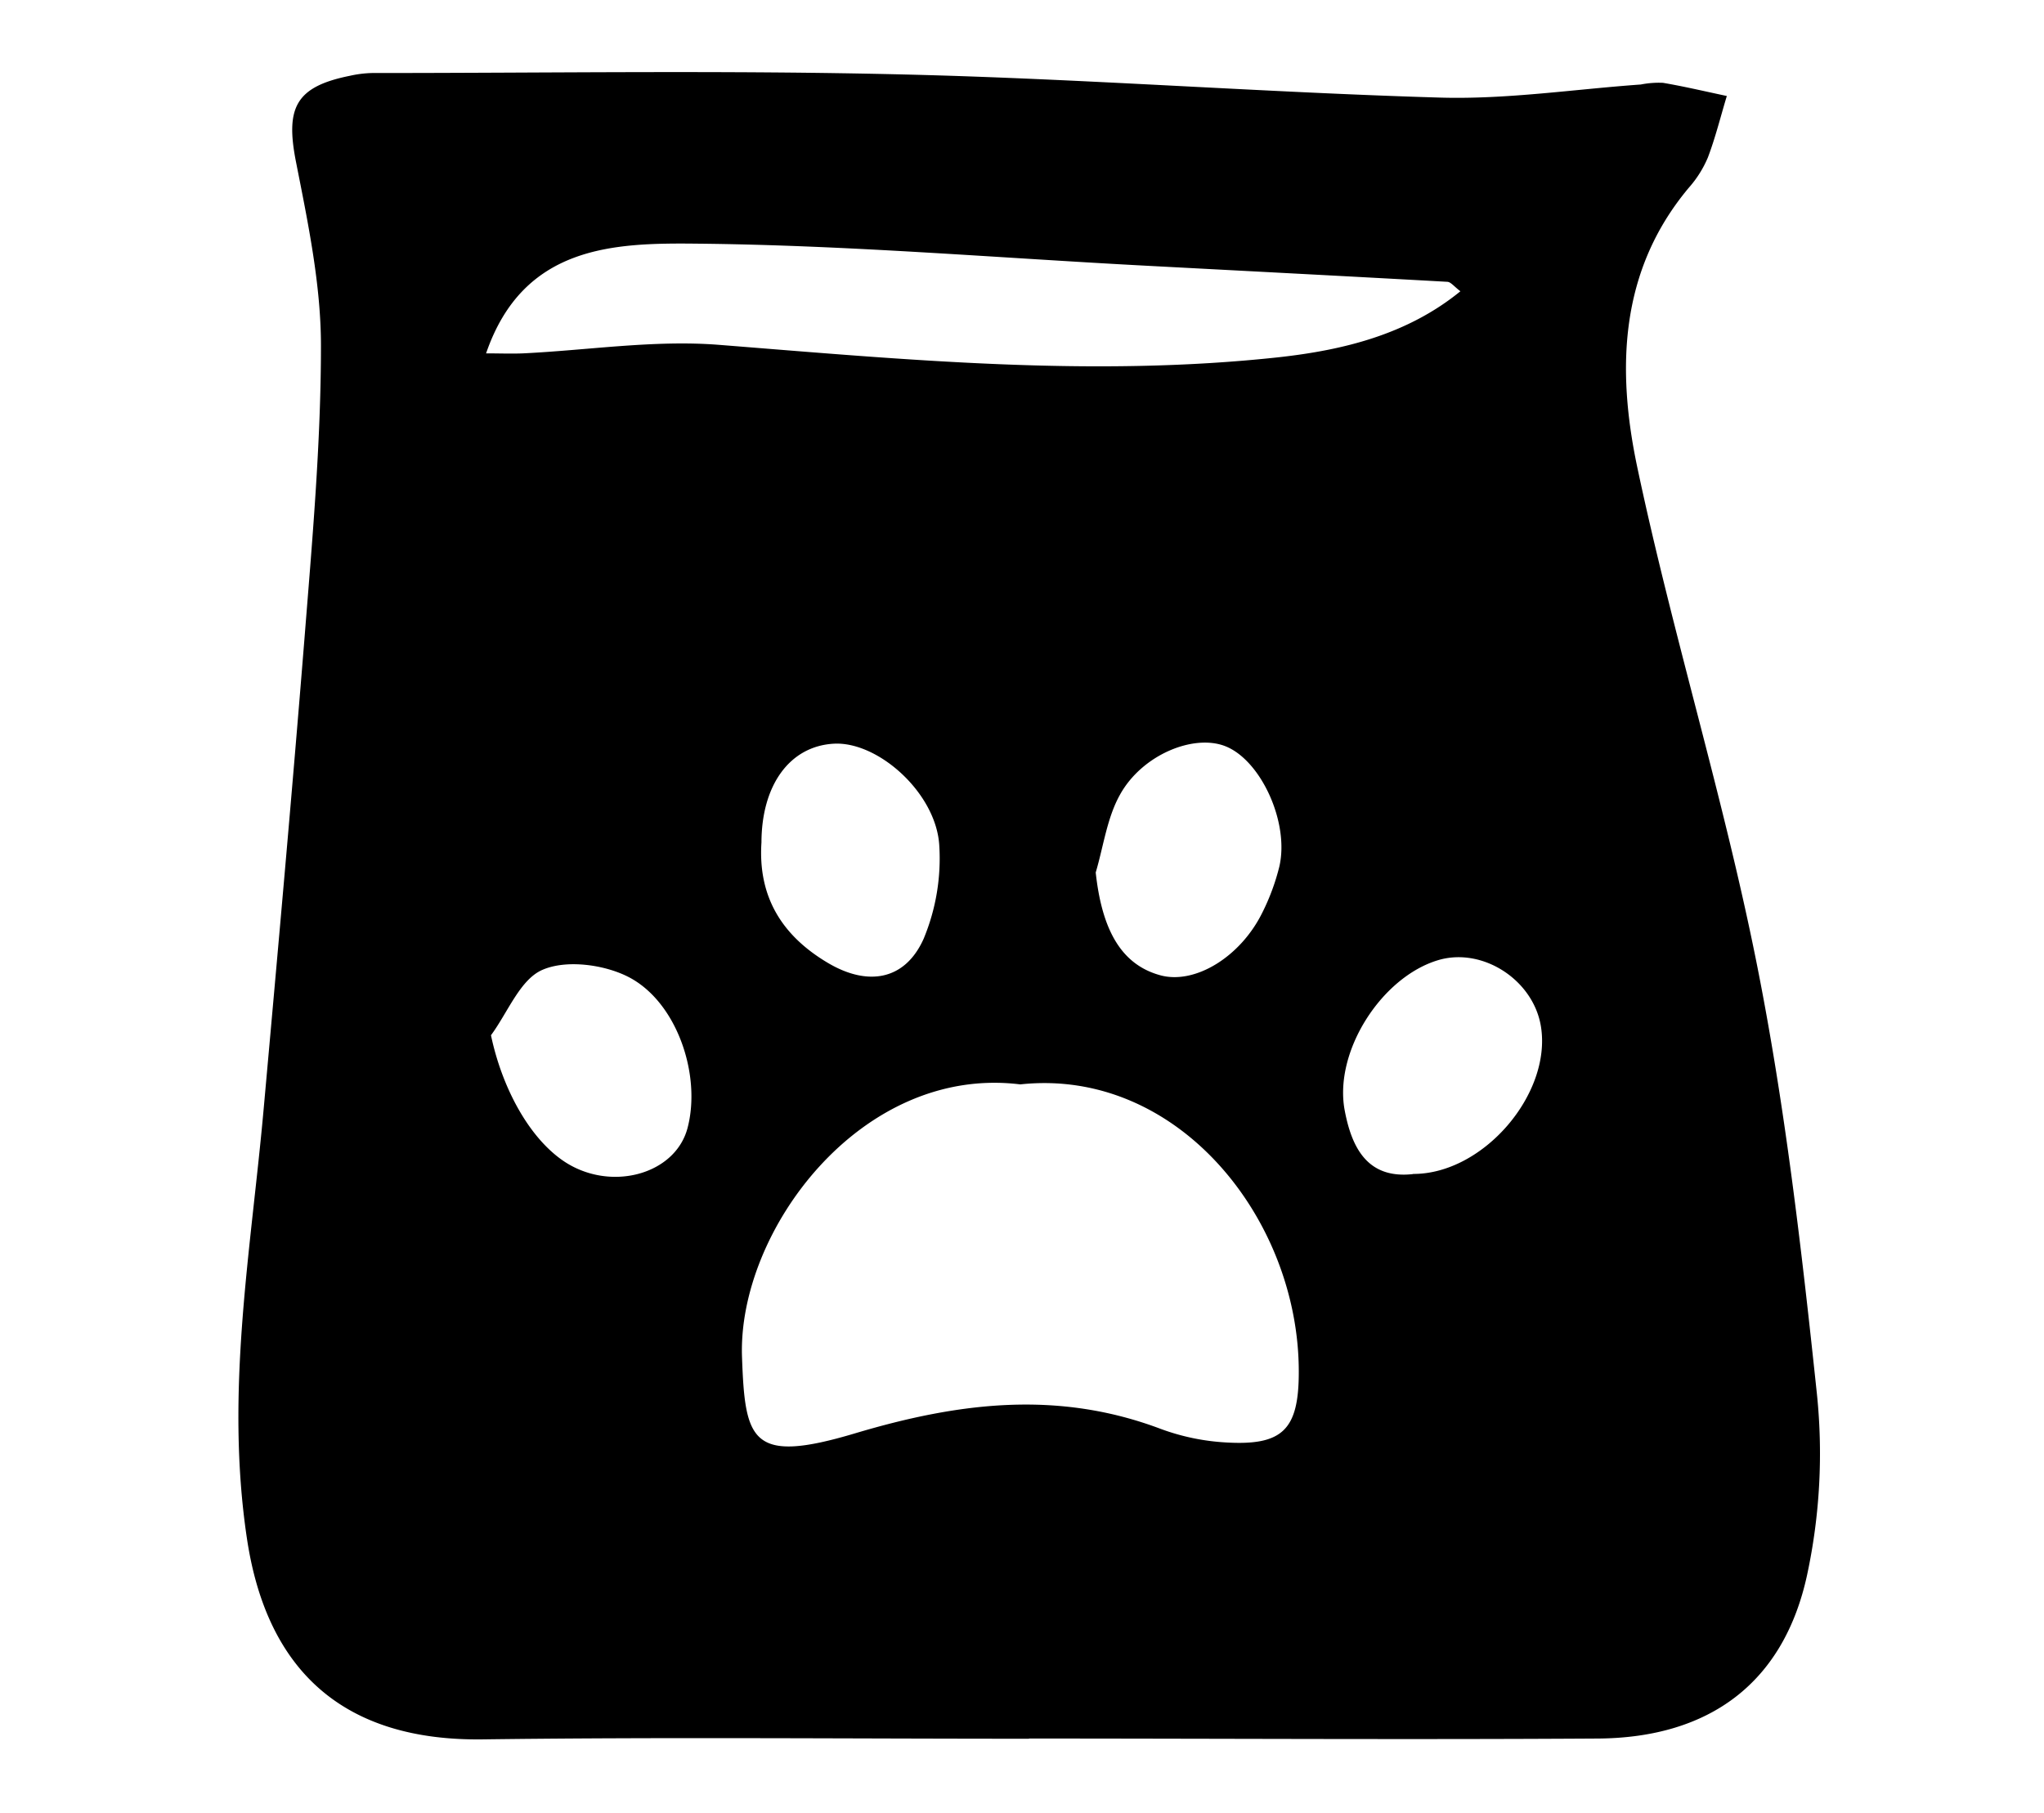 <svg id="Layer_1" data-name="Layer 1" xmlns="http://www.w3.org/2000/svg" viewBox="0 0 292 259"><title>bolson</title><path d="M147,248.34c-26,0-52-.25-78.06.09-19.47.25-30.79-9.4-33.67-28.73-3.14-21,.6-41.12,2.42-61.59,2-22.23,4-44.46,5.79-66.71,1.11-14,2.37-28,2.37-42,0-8.78-1.86-17.62-3.57-26.3-1.52-7.72-.05-10.71,7.68-12.27a16.17,16.17,0,0,1,3.16-.4c25.38,0,50.77-.41,76.13.21,25.52.61,51,2.55,76.52,3.3,9.52.27,19.08-1.19,28.63-1.87a13.23,13.23,0,0,1,3.17-.24c3.06.52,6.08,1.24,9.12,1.88-.89,2.93-1.62,5.92-2.71,8.79a15.67,15.67,0,0,1-2.71,4.3c-10,11.91-10.3,26.05-7.38,39.9,5,23.67,12.24,46.86,17,70.57,4.09,20.38,6.48,41.14,8.67,61.84a82.62,82.62,0,0,1-1.39,25.77c-3.32,15.46-13.94,23.33-29.91,23.43-27.09.17-54.17,0-81.26,0Zm-1.25-93.46C123,152.07,105.38,175.82,106,193.79c.43,12,1.28,15.37,16.15,10.93s29-6.17,43.68-.63a32.05,32.05,0,0,0,9.29,1.93c8.1.48,10.42-1.8,10.42-10.05C185.58,174.13,168.26,152.45,145.75,154.88ZM208.63,41.6c-.89-.67-1.36-1.32-1.86-1.35-14.35-.8-28.71-1.54-43.07-2.3C142.28,36.82,120.87,35,99.44,34.8c-11.78-.12-24.7.25-30,15.67,1.93,0,3.62.07,5.29,0,9.32-.45,18.71-1.94,27.94-1.22,26.7,2.11,53.4,4.68,80.14,1.76C191.81,50,201,47.82,208.63,41.6Zm-52.1,83c.9,8.35,3.73,13.22,9.28,14.71,4.93,1.31,11.42-2.64,14.54-9a31.45,31.45,0,0,0,2.41-6.53c1.47-6.32-2.66-15.26-7.76-17.22-4.51-1.74-11.84,1.23-15,6.94C158.14,116.82,157.64,120.89,156.53,124.62Zm-47.75-4.27c-.51,7.76,2.93,13.32,9.51,17.21,5.68,3.36,11,2.49,13.66-3.46a29.86,29.86,0,0,0,2.23-13.37c-.47-7.47-8.75-14.84-15.06-14.49S108.79,112.14,108.78,120.35Zm93.08,47.34c10,.05,19.85-11.43,18.27-21.08-1.09-6.65-8.34-11.33-14.66-9.46-8.11,2.41-14.95,13.07-13.37,21.46C193.1,163.91,195.35,168.43,201.86,167.69ZM70.14,147.86c1.53,7.29,5.28,14.47,10.3,17.92,6.61,4.53,16,2.07,17.78-4.67,2-7.59-1.53-18.08-8.51-21.61-3.47-1.75-8.79-2.45-12.17-1C74.32,139.84,72.55,144.6,70.14,147.86Z"/></svg>